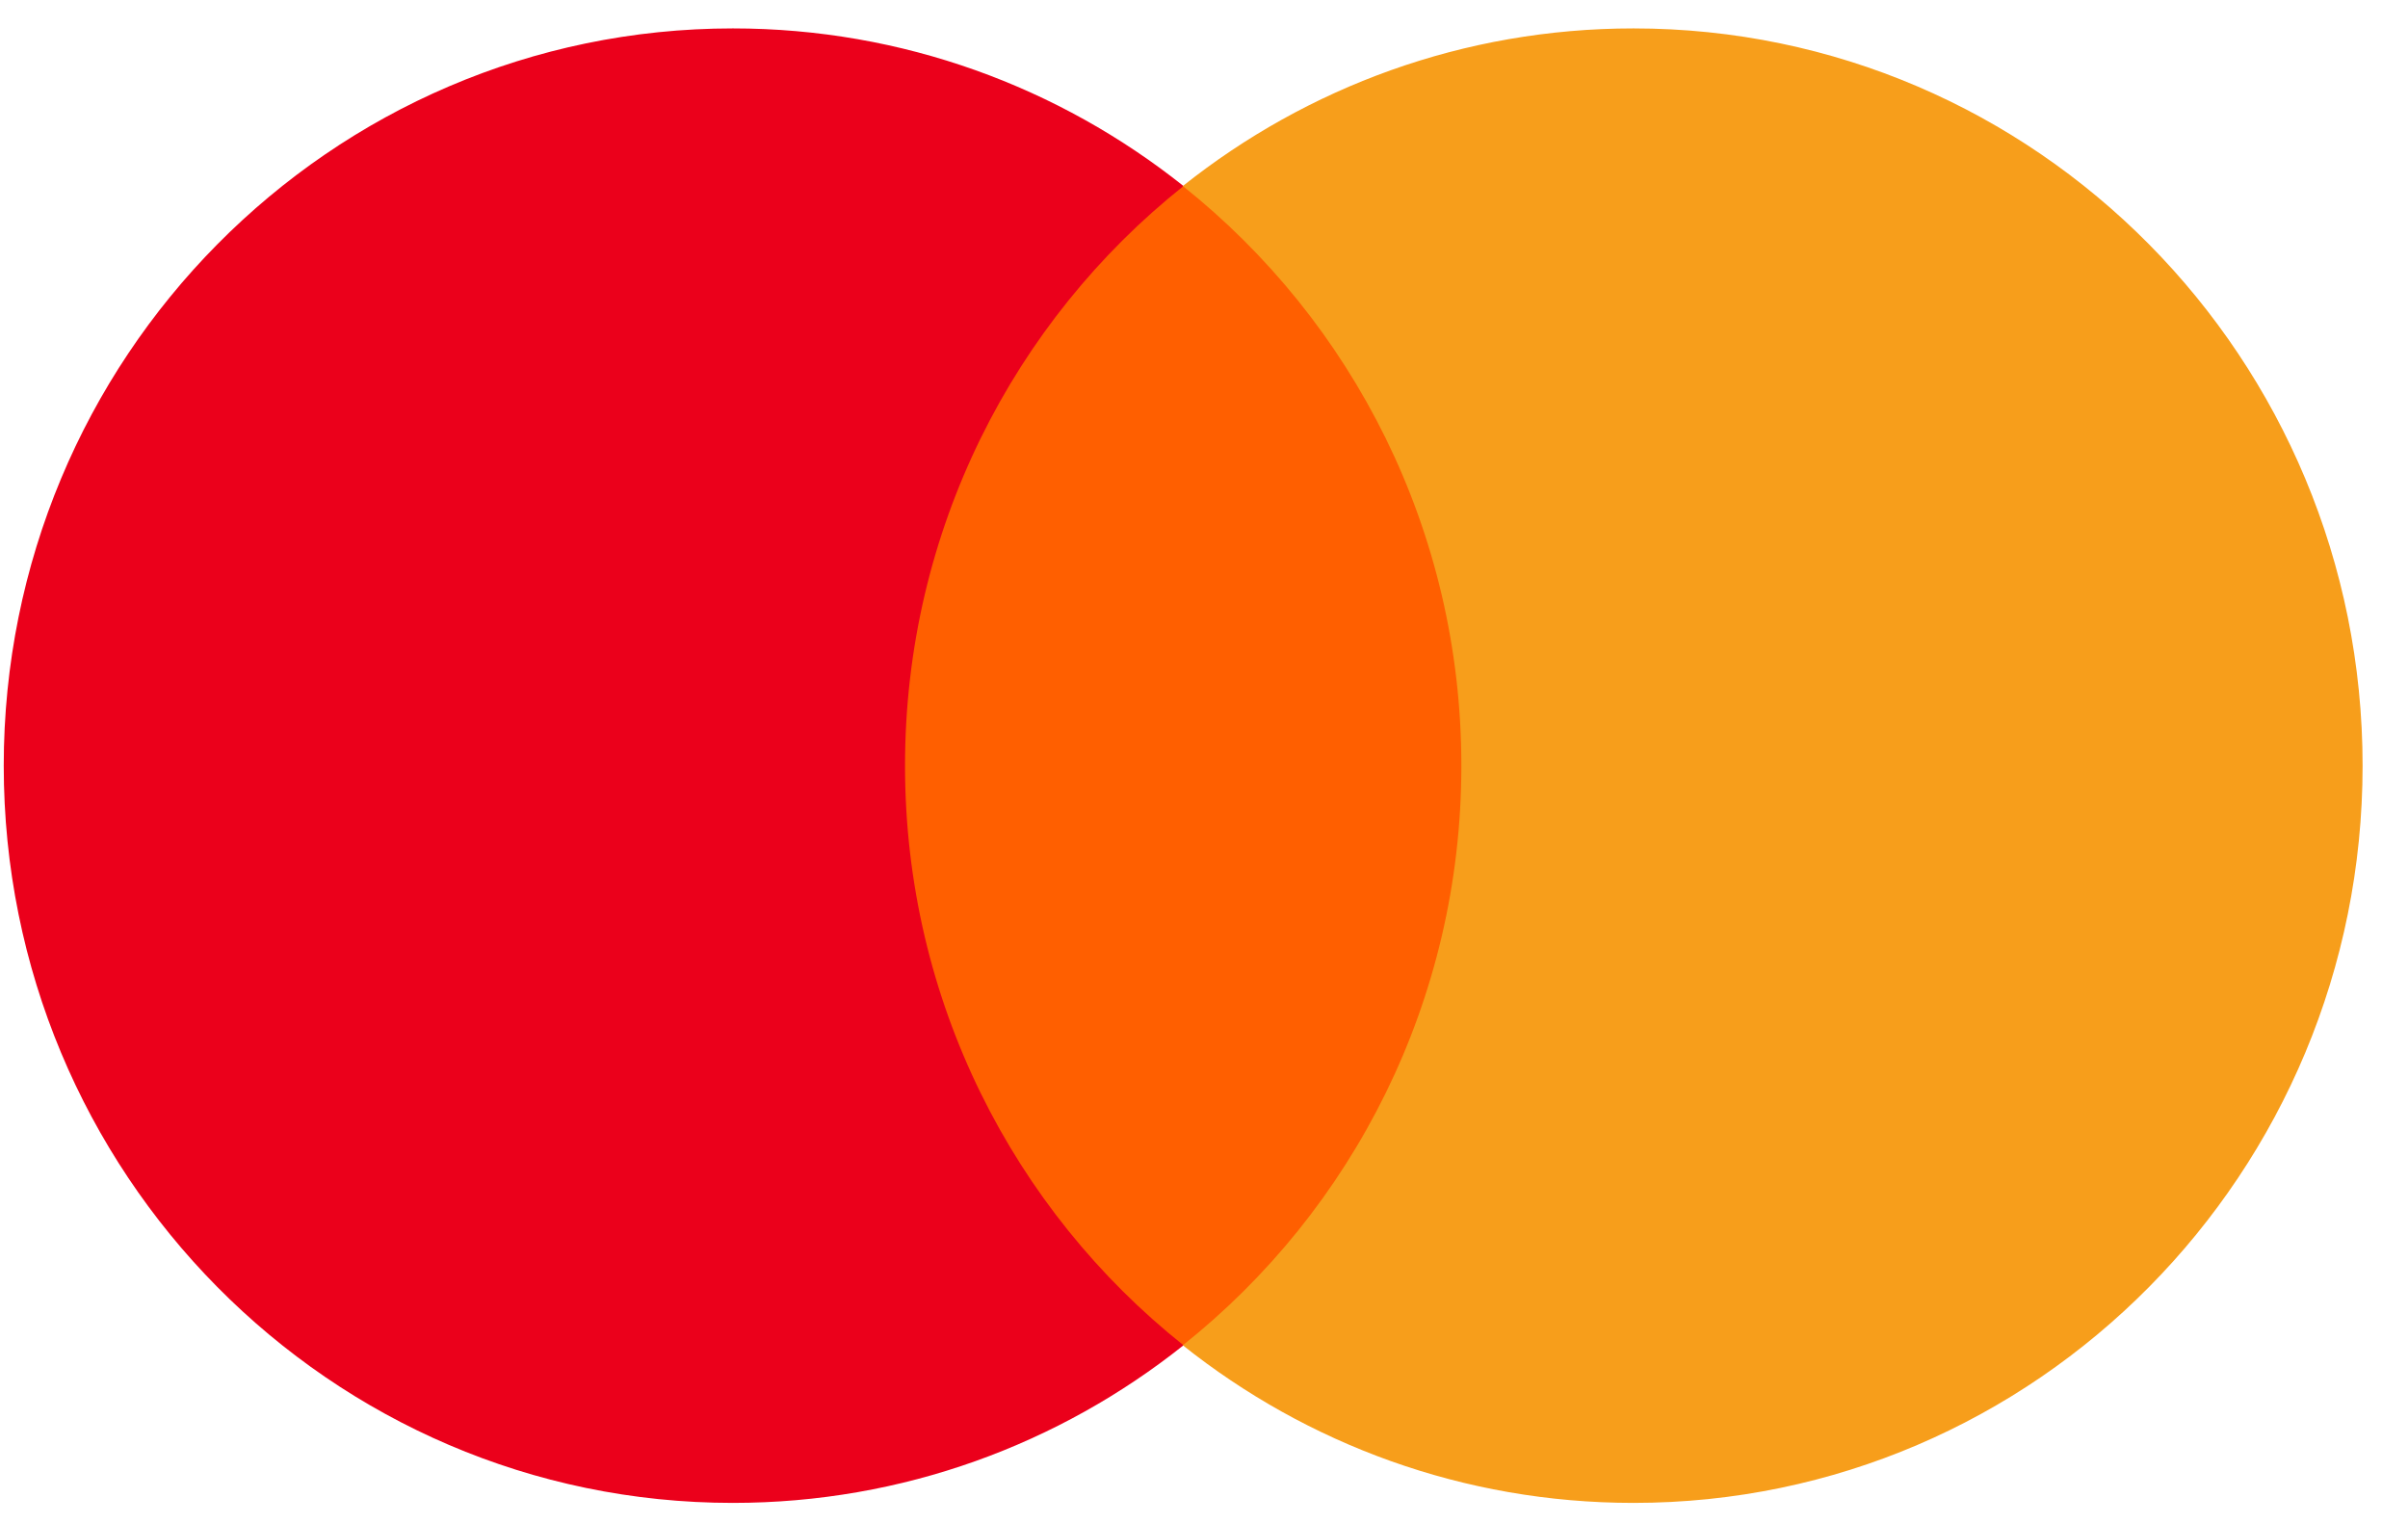 <svg width="49" height="31" viewBox="0 0 49 31" fill="none" xmlns="http://www.w3.org/2000/svg">
    <path d="M30.567 27.373H17.584V3.787H30.567V27.373Z" fill="#FF5F00" />
    <path
        d="M18.416 15.578C18.416 10.794 20.632 6.532 24.083 3.785C21.559 1.777 18.375 0.578 14.913 0.578C6.719 0.578 0.076 7.294 0.076 15.578C0.076 23.863 6.719 30.578 14.913 30.578C18.375 30.578 21.559 29.38 24.083 27.371C20.632 24.625 18.416 20.363 18.416 15.578Z"
        fill="#EB001B" />
    <path
        d="M48.076 15.578C48.076 23.863 41.434 30.578 33.24 30.578C29.778 30.578 26.593 29.38 24.069 27.371C27.521 24.625 29.737 20.363 29.737 15.578C29.737 10.794 27.521 6.532 24.069 3.785C26.593 1.777 29.778 0.578 33.24 0.578C41.434 0.578 48.076 7.294 48.076 15.578Z"
        fill="#F79E1B" />
</svg>

